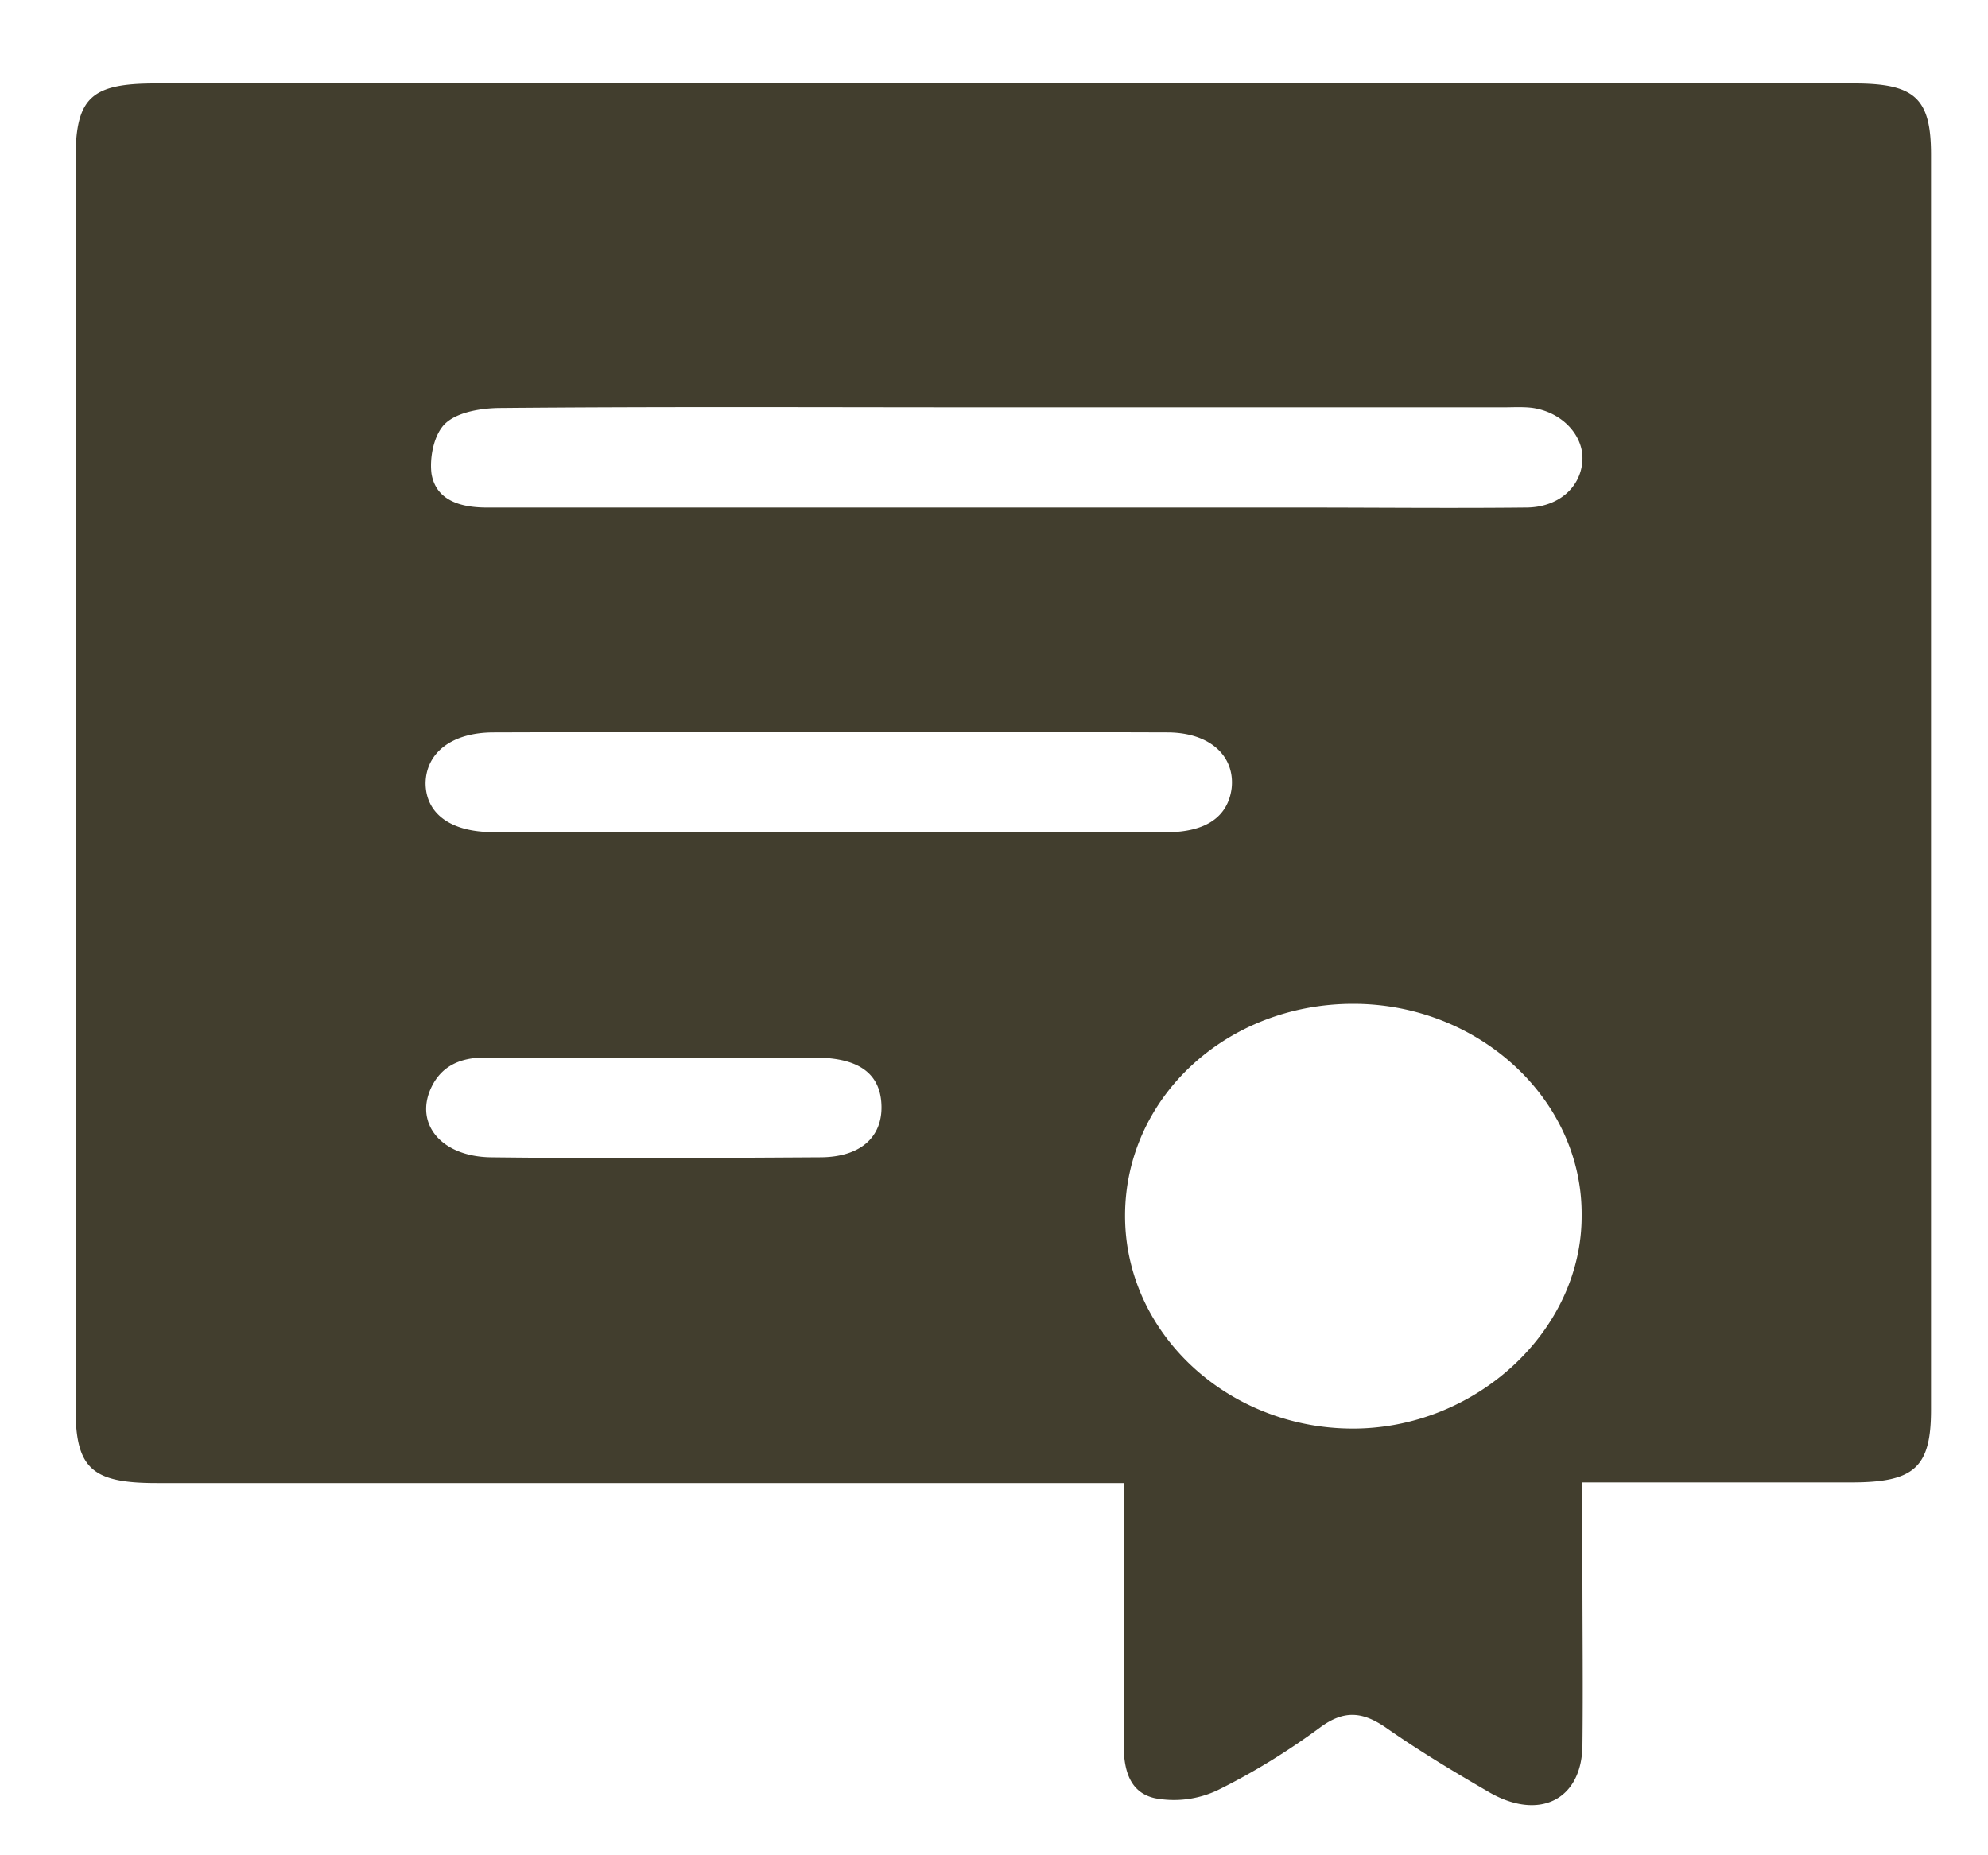 <svg xmlns="http://www.w3.org/2000/svg" width="15" height="14" viewBox="0 0 15 14"><g><g><g/><g><path fill="#423e2e" d="M8.483 11.191H1.183c-.493 0-.613-.111-.613-.568V1.179C.575.737.69.63 1.172.63H13.99c.46 0 .58.112.58.538v9.47c0 .437-.126.548-.602.548H11.94v.691c0 .432.005.864 0 1.296-.006.411-.329.569-.706.35-.262-.152-.525-.31-.771-.482-.175-.122-.317-.143-.503-.005-.24.177-.503.34-.771.472a.77.77 0 0 1-.476.061c-.202-.046-.235-.234-.235-.417 0-.558 0-1.117.005-1.676v-.285zm1.728-3.616c-.957 0-1.717.706-1.722 1.59-.006.884.76 1.605 1.7 1.615.941.01 1.75-.737 1.745-1.61.006-.874-.776-1.595-1.723-1.595zM7.548 3.83s0 .006 0 0h2.27c.563 0 1.132.006 1.695 0 .24 0 .41-.147.426-.345.017-.188-.142-.37-.371-.406-.071-.01-.148-.005-.22-.005H7.418c-1.214 0-2.423-.006-3.637.005-.147 0-.328.03-.42.116-.088.082-.121.26-.105.381.033.194.208.254.416.254h3.877zM6.236 6.28H8.8c.301 0 .465-.118.493-.331.027-.244-.164-.422-.487-.422a846.825 846.825 0 0 0-5.08 0c-.318 0-.51.153-.515.381 0 .229.186.371.509.371h2.516zm-1.291 1.7H3.66c-.192 0-.334.067-.41.235-.12.269.082.513.454.518.825.01 1.657.005 2.482 0 .307 0 .47-.153.465-.386-.005-.24-.164-.361-.481-.366H4.945z"/></g></g></g></svg>
